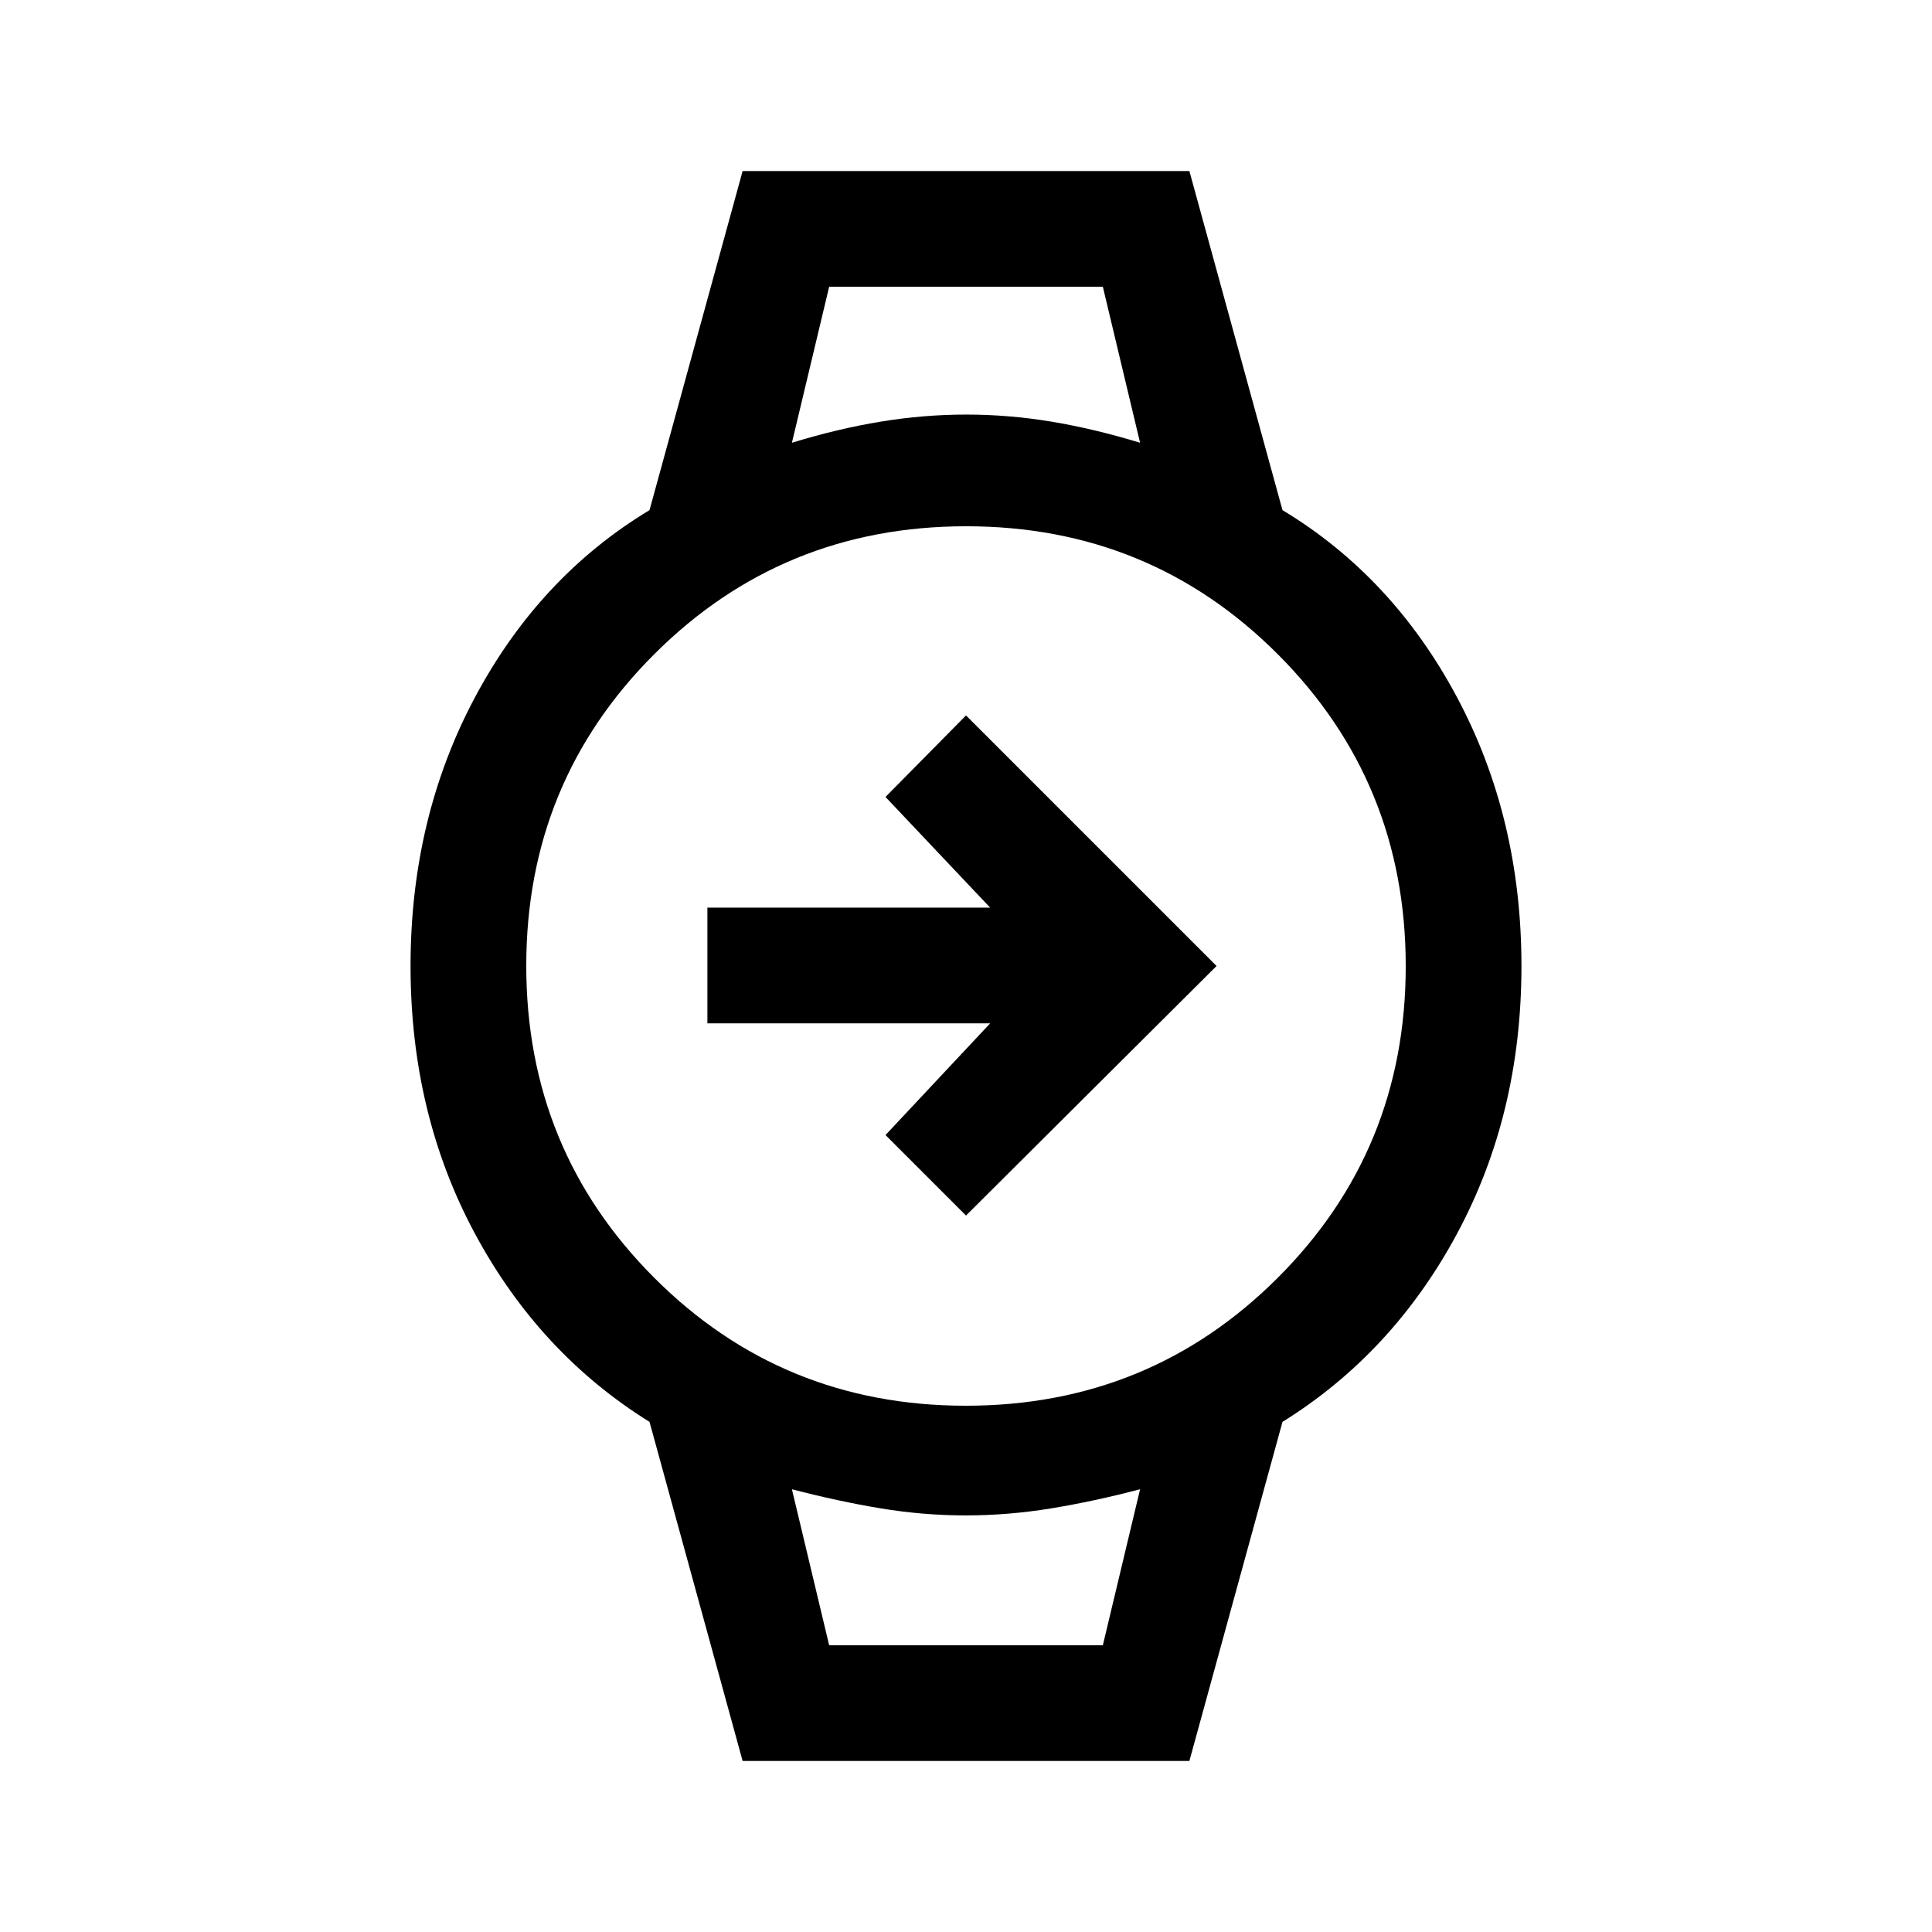 <svg xmlns="http://www.w3.org/2000/svg" height="48" viewBox="0 -960 960 960" width="48"><path d="m480-356-40-40 52-55.5H351.5V-509H492l-52-55 40-40.5L604.5-480 480-356Zm-68-461.5h136-136Zm0 675h136-136ZM369-85l-46.26-168.48Q268-287.5 236-347q-32-59.5-32-133t32-133.5q32-60 86.74-93.02L369-875h222l46.26 168.48Q692-673.5 724-613.5q32 60 32 133.5t-32 133q-32 59.5-86.74 93.52L591-85H369Zm110.91-176.5q91.35 0 154.97-63.54 63.62-63.53 63.62-154.87 0-91.35-63.54-154.97-63.53-63.62-154.87-63.62-91.35 0-154.97 63.54-63.62 63.53-63.62 154.87 0 91.35 63.54 154.97 63.53 63.62 154.87 63.62ZM393.5-740q22.82-7 44.16-10.5Q459-754 480.12-754t42.25 3.5Q543.5-747 566.5-740L548-817.5H412L393.5-740ZM412-142.5h136l18.5-77.5q-22.82 6-44.16 9.5Q501-207 479.88-207t-42.25-3.5Q416.5-214 393.5-220l18.5 77.5Z"/></svg>